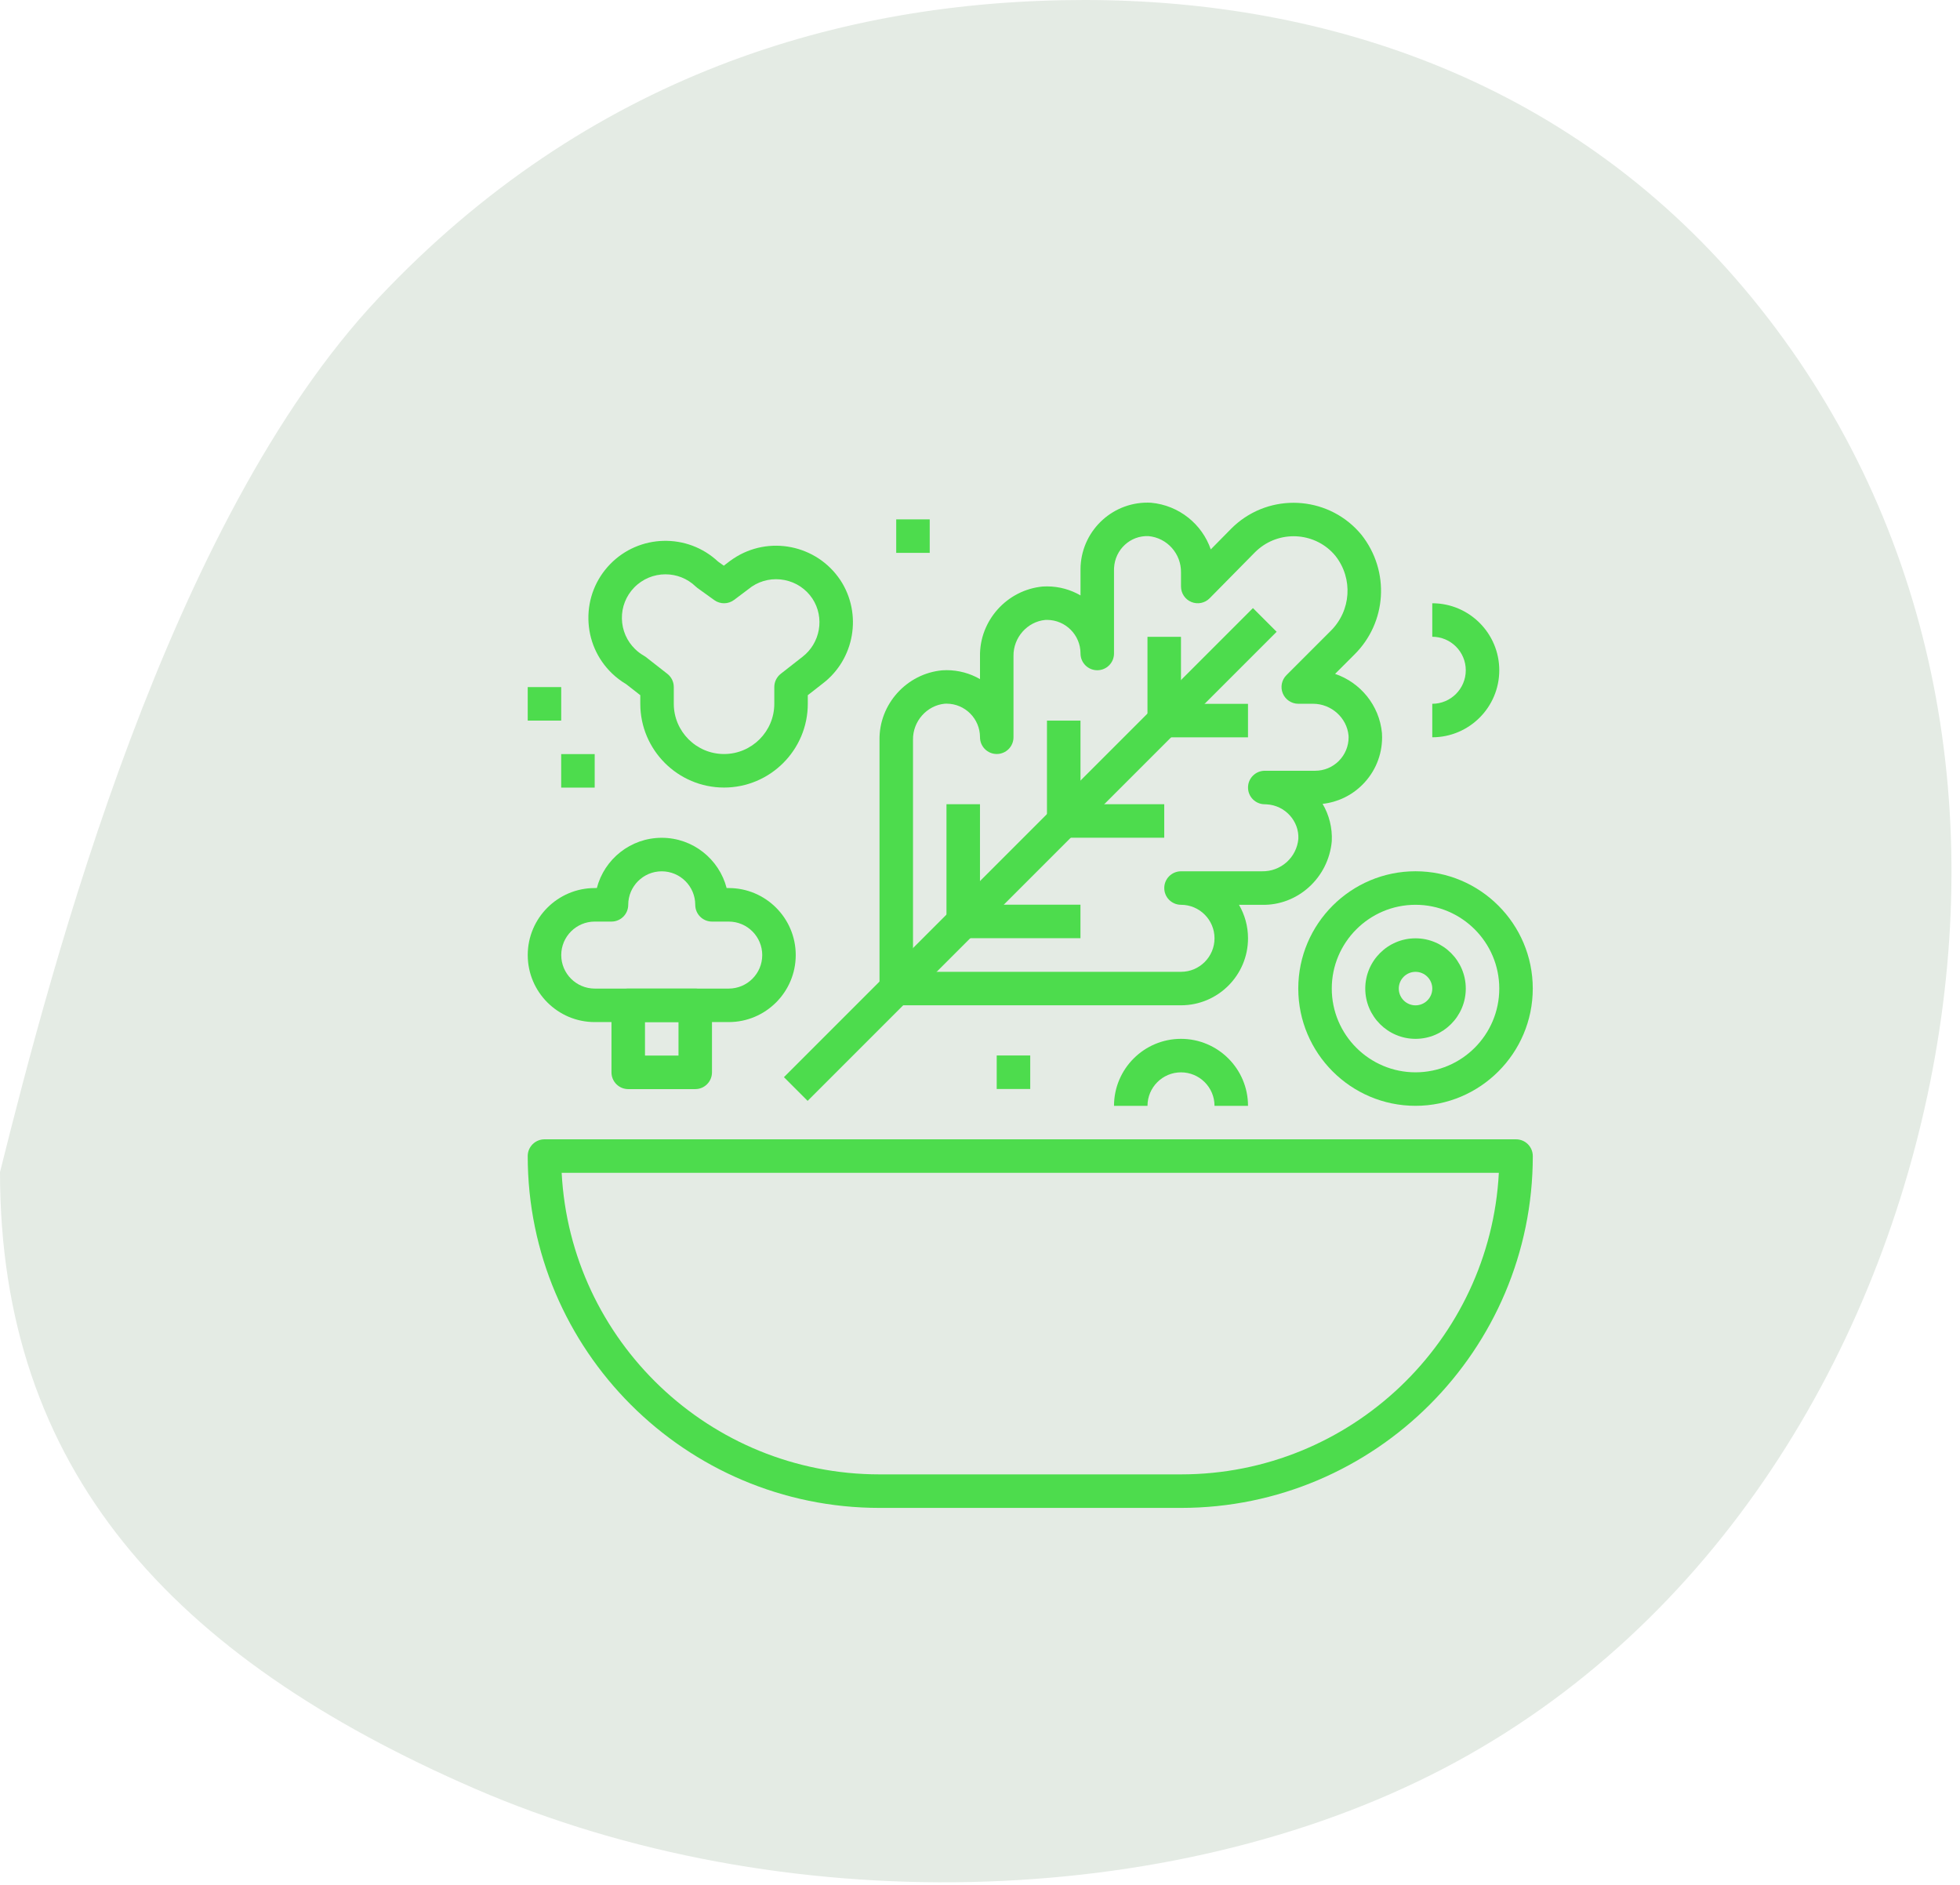 <svg width="78" height="75" viewBox="0 0 78 75" fill="none" xmlns="http://www.w3.org/2000/svg">
<path d="M69.73 11.866C76.77 20.469 79.001 31.509 76.908 42.57C74.814 53.63 68.373 64.67 57.445 70.372C46.517 76.073 31.058 76.436 18.911 71.178C6.787 65.919 1.23683e-05 58.452 0 46.639C2.094 38.258 6.704 20.731 15.055 11.866C23.383 3.022 33.462 0 43.159 0C52.855 -1.99059e-05 62.713 3.284 69.73 11.866Z" fill="#E4EBE4"/>
<g clip-path="url(#clip0)">
<path d="M60.332 45.334H21.668C21.3 45.334 21.001 45.632 21.001 46.001C21.001 53.719 27.281 60 35 60H47C54.718 60 60.999 53.719 60.999 46.001C60.999 45.632 60.701 45.334 60.332 45.334ZM47 58.666H35C28.24 58.666 22.7 53.343 22.352 46.667H59.648C59.3 53.343 53.76 58.666 47 58.666Z" fill="#4DDC4D"/>
<path d="M55.002 29.339C55.002 29.291 55.001 29.242 54.996 29.168C54.894 28.063 54.134 27.155 53.131 26.814L53.885 26.06C55.194 24.778 55.325 22.727 54.18 21.279C52.953 19.789 50.743 19.577 49.253 20.803C49.168 20.873 49.086 20.947 49.004 21.029L48.184 21.861C47.84 20.863 46.93 20.108 45.809 20.004C44.332 19.923 43.083 21.057 43.003 22.524C43.001 22.573 43 22.622 43 22.67V23.692C42.608 23.464 42.154 23.334 41.669 23.333C41.621 23.333 41.572 23.334 41.498 23.338C40.073 23.471 38.976 24.696 39 26.116V27.022C38.6 26.791 38.144 26.667 37.67 26.666C37.622 26.666 37.573 26.668 37.499 26.672C36.073 26.804 34.977 28.029 35.001 29.449V39.335C35.001 39.703 35.299 40.001 35.667 40.001H47C48.47 40.001 49.666 38.805 49.666 37.336C49.666 36.851 49.535 36.395 49.307 36.003H50.208C51.64 36.042 52.865 34.93 52.999 33.478C53.027 32.936 52.891 32.422 52.634 31.986C53.233 31.92 53.787 31.655 54.218 31.225C54.722 30.722 55.001 30.053 55.002 29.339ZM53.277 30.281C53.025 30.531 52.691 30.669 52.334 30.669C52.334 30.669 52.333 30.669 52.333 30.669H50.333C49.964 30.669 49.666 30.968 49.666 31.336C49.666 31.704 49.964 32.002 50.333 32.002L50.406 32.005C51.141 32.044 51.706 32.673 51.669 33.381C51.601 34.116 50.977 34.684 50.219 34.669H47C46.631 34.669 46.333 34.968 46.333 35.336C46.333 35.704 46.631 36.002 47 36.002C47.735 36.002 48.333 36.6 48.333 37.336C48.333 38.071 47.735 38.669 47 38.669H36.334V29.437C36.321 28.699 36.888 28.068 37.596 28.001L37.669 27.999C38.403 28 38.999 28.597 39 29.331V29.335C39 29.703 39.298 30.002 39.666 30.002C39.667 30.002 39.667 30.002 39.667 30.002C40.035 30.002 40.333 29.704 40.333 29.336V29.335V26.104C40.321 25.366 40.887 24.735 41.596 24.668L41.668 24.666C42.403 24.668 42.999 25.265 43 25.999V26.003C43 26.371 43.298 26.669 43.666 26.669C43.667 26.669 43.667 26.669 43.667 26.669C44.035 26.669 44.333 26.372 44.333 26.003V26.003V22.67L44.335 22.596C44.374 21.862 44.989 21.297 45.711 21.333C46.447 21.402 47.013 22.033 46.999 22.784V23.337C46.999 23.607 47.162 23.851 47.413 23.954C47.662 24.056 47.951 23.998 48.14 23.804L49.949 21.969C49.998 21.921 50.049 21.874 50.102 21.831C51.024 21.073 52.391 21.204 53.143 22.116C53.855 23.018 53.773 24.303 52.948 25.112L51.195 26.865C51.004 27.055 50.947 27.342 51.05 27.591C51.153 27.84 51.397 28.003 51.666 28.003H52.219C52.233 28.003 52.243 28.003 52.255 28.003C52.983 28.003 53.601 28.564 53.666 29.265L53.669 29.339C53.668 29.695 53.529 30.029 53.277 30.281Z" fill="#4DDC4D"/>
<path d="M49.862 24.196L31.197 42.861L32.14 43.804L50.805 25.139L49.862 24.196Z" fill="#4DDC4D"/>
<path d="M46.998 25.34H45.665V28.673H46.998V25.34Z" fill="#4DDC4D"/>
<path d="M42.999 28.674H41.665V32.674H42.999V28.674Z" fill="#4DDC4D"/>
<path d="M38.999 32H37.666V36.666H38.999V32Z" fill="#4DDC4D"/>
<path d="M49.665 28.006H46.331V29.339H49.665V28.006Z" fill="#4DDC4D"/>
<path d="M46.332 32H42.332V33.333H46.332V32Z" fill="#4DDC4D"/>
<path d="M42.998 35.998H38.332V37.331H42.998V35.998Z" fill="#4DDC4D"/>
<path d="M33.444 23.084C33.443 23.083 33.442 23.082 33.441 23.081C32.501 21.672 30.589 21.289 29.181 22.23C29.137 22.259 29.093 22.289 29.044 22.326L28.804 22.509L28.573 22.343C27.354 21.205 25.436 21.251 24.274 22.456C23.706 23.045 23.401 23.821 23.416 24.64C23.431 25.46 23.764 26.224 24.352 26.792C24.524 26.957 24.714 27.102 24.92 27.224L25.481 27.662V28.003C25.481 29.841 26.976 31.337 28.814 31.337C30.652 31.337 32.147 29.841 32.147 28.003V27.662L32.737 27.201C34.013 26.232 34.323 24.424 33.444 23.084ZM31.923 26.145L31.07 26.812C30.909 26.938 30.814 27.132 30.814 27.337V28.003C30.814 29.106 29.917 30.003 28.814 30.003C27.712 30.003 26.814 29.106 26.814 28.003V27.337C26.814 27.132 26.72 26.938 26.558 26.812L25.705 26.145C25.68 26.125 25.652 26.107 25.624 26.091C25.499 26.02 25.383 25.933 25.279 25.832C24.946 25.511 24.758 25.079 24.749 24.616C24.74 24.154 24.913 23.715 25.234 23.382C25.574 23.03 26.028 22.852 26.482 22.852C26.916 22.852 27.349 23.013 27.686 23.338C27.708 23.359 27.732 23.38 27.758 23.398L28.425 23.878C28.662 24.05 28.984 24.046 29.218 23.868L29.92 23.34C30.307 23.081 30.77 22.991 31.226 23.081C31.681 23.171 32.073 23.433 32.331 23.819C32.826 24.574 32.65 25.593 31.923 26.145Z" fill="#4DDC4D"/>
<path d="M36.999 20.666H35.666V21.999H36.999V20.666Z" fill="#4DDC4D"/>
<path d="M40.999 41.998H39.665V43.331H40.999V41.998Z" fill="#4DDC4D"/>
<path d="M56.999 24.004V25.337C57.734 25.337 58.332 25.935 58.332 26.67C58.332 27.406 57.734 28.004 56.999 28.004V29.337C58.469 29.337 59.665 28.141 59.665 26.67C59.665 25.2 58.469 24.004 56.999 24.004Z" fill="#4DDC4D"/>
<path d="M23.666 30.006H22.333V31.339H23.666V30.006Z" fill="#4DDC4D"/>
<path d="M22.334 27.34H21.001V28.673H22.334V27.34Z" fill="#4DDC4D"/>
<path d="M46.999 41.336C45.529 41.336 44.333 42.532 44.333 44.002H45.666C45.666 43.267 46.264 42.669 46.999 42.669C47.735 42.669 48.333 43.267 48.333 44.002H49.666C49.666 42.532 48.47 41.336 46.999 41.336Z" fill="#4DDC4D"/>
<path d="M29.001 35.336H28.917C28.62 34.187 27.575 33.336 26.334 33.336C25.094 33.336 24.049 34.187 23.752 35.336H23.668C22.197 35.336 21.002 36.532 21.002 38.002C21.002 39.473 22.197 40.669 23.668 40.669H29.001C30.471 40.669 31.667 39.473 31.667 38.002C31.667 36.532 30.471 35.336 29.001 35.336ZM29.001 39.336H23.668C22.933 39.336 22.335 38.738 22.335 38.003C22.335 37.268 22.933 36.67 23.668 36.67H24.334C24.703 36.67 25.001 36.371 25.001 36.003C25.001 35.268 25.599 34.67 26.334 34.67C27.07 34.67 27.668 35.268 27.668 36.003C27.668 36.371 27.966 36.67 28.334 36.67H29.001C29.736 36.67 30.334 37.268 30.334 38.003C30.334 38.738 29.736 39.336 29.001 39.336Z" fill="#4DDC4D"/>
<path d="M27.668 39.336H25.001C24.633 39.336 24.334 39.635 24.334 40.003V42.669C24.334 43.038 24.633 43.336 25.001 43.336H27.668C28.036 43.336 28.334 43.038 28.334 42.669V40.003C28.334 39.635 28.036 39.336 27.668 39.336ZM27.001 42.002H25.668V40.669H27.001V42.002H27.001Z" fill="#4DDC4D"/>
<path d="M56.332 37.336C55.23 37.336 54.332 38.233 54.332 39.336C54.332 40.438 55.23 41.336 56.332 41.336C57.435 41.336 58.332 40.438 58.332 39.336C58.332 38.233 57.435 37.336 56.332 37.336ZM56.332 40.003C55.964 40.003 55.666 39.704 55.666 39.336C55.666 38.969 55.964 38.67 56.332 38.67C56.7 38.67 56.999 38.968 56.999 39.336C56.999 39.705 56.7 40.003 56.332 40.003Z" fill="#4DDC4D"/>
<path d="M56.332 34.668C53.76 34.668 51.666 36.761 51.666 39.334C51.666 41.907 53.76 44.001 56.332 44.001C58.905 44.001 60.998 41.907 60.998 39.334C60.998 36.761 58.905 34.668 56.332 34.668ZM56.332 42.668C54.494 42.668 52.999 41.172 52.999 39.335C52.999 37.497 54.494 36.002 56.332 36.002C58.17 36.002 59.665 37.497 59.665 39.335C59.665 41.173 58.17 42.668 56.332 42.668Z" fill="#4DDC4D"/>
</g>
<defs>
<clipPath id="clip0">
<rect width="40" height="40" fill="white" transform="translate(21 20)"/>
</clipPath>
</defs>
</svg>
